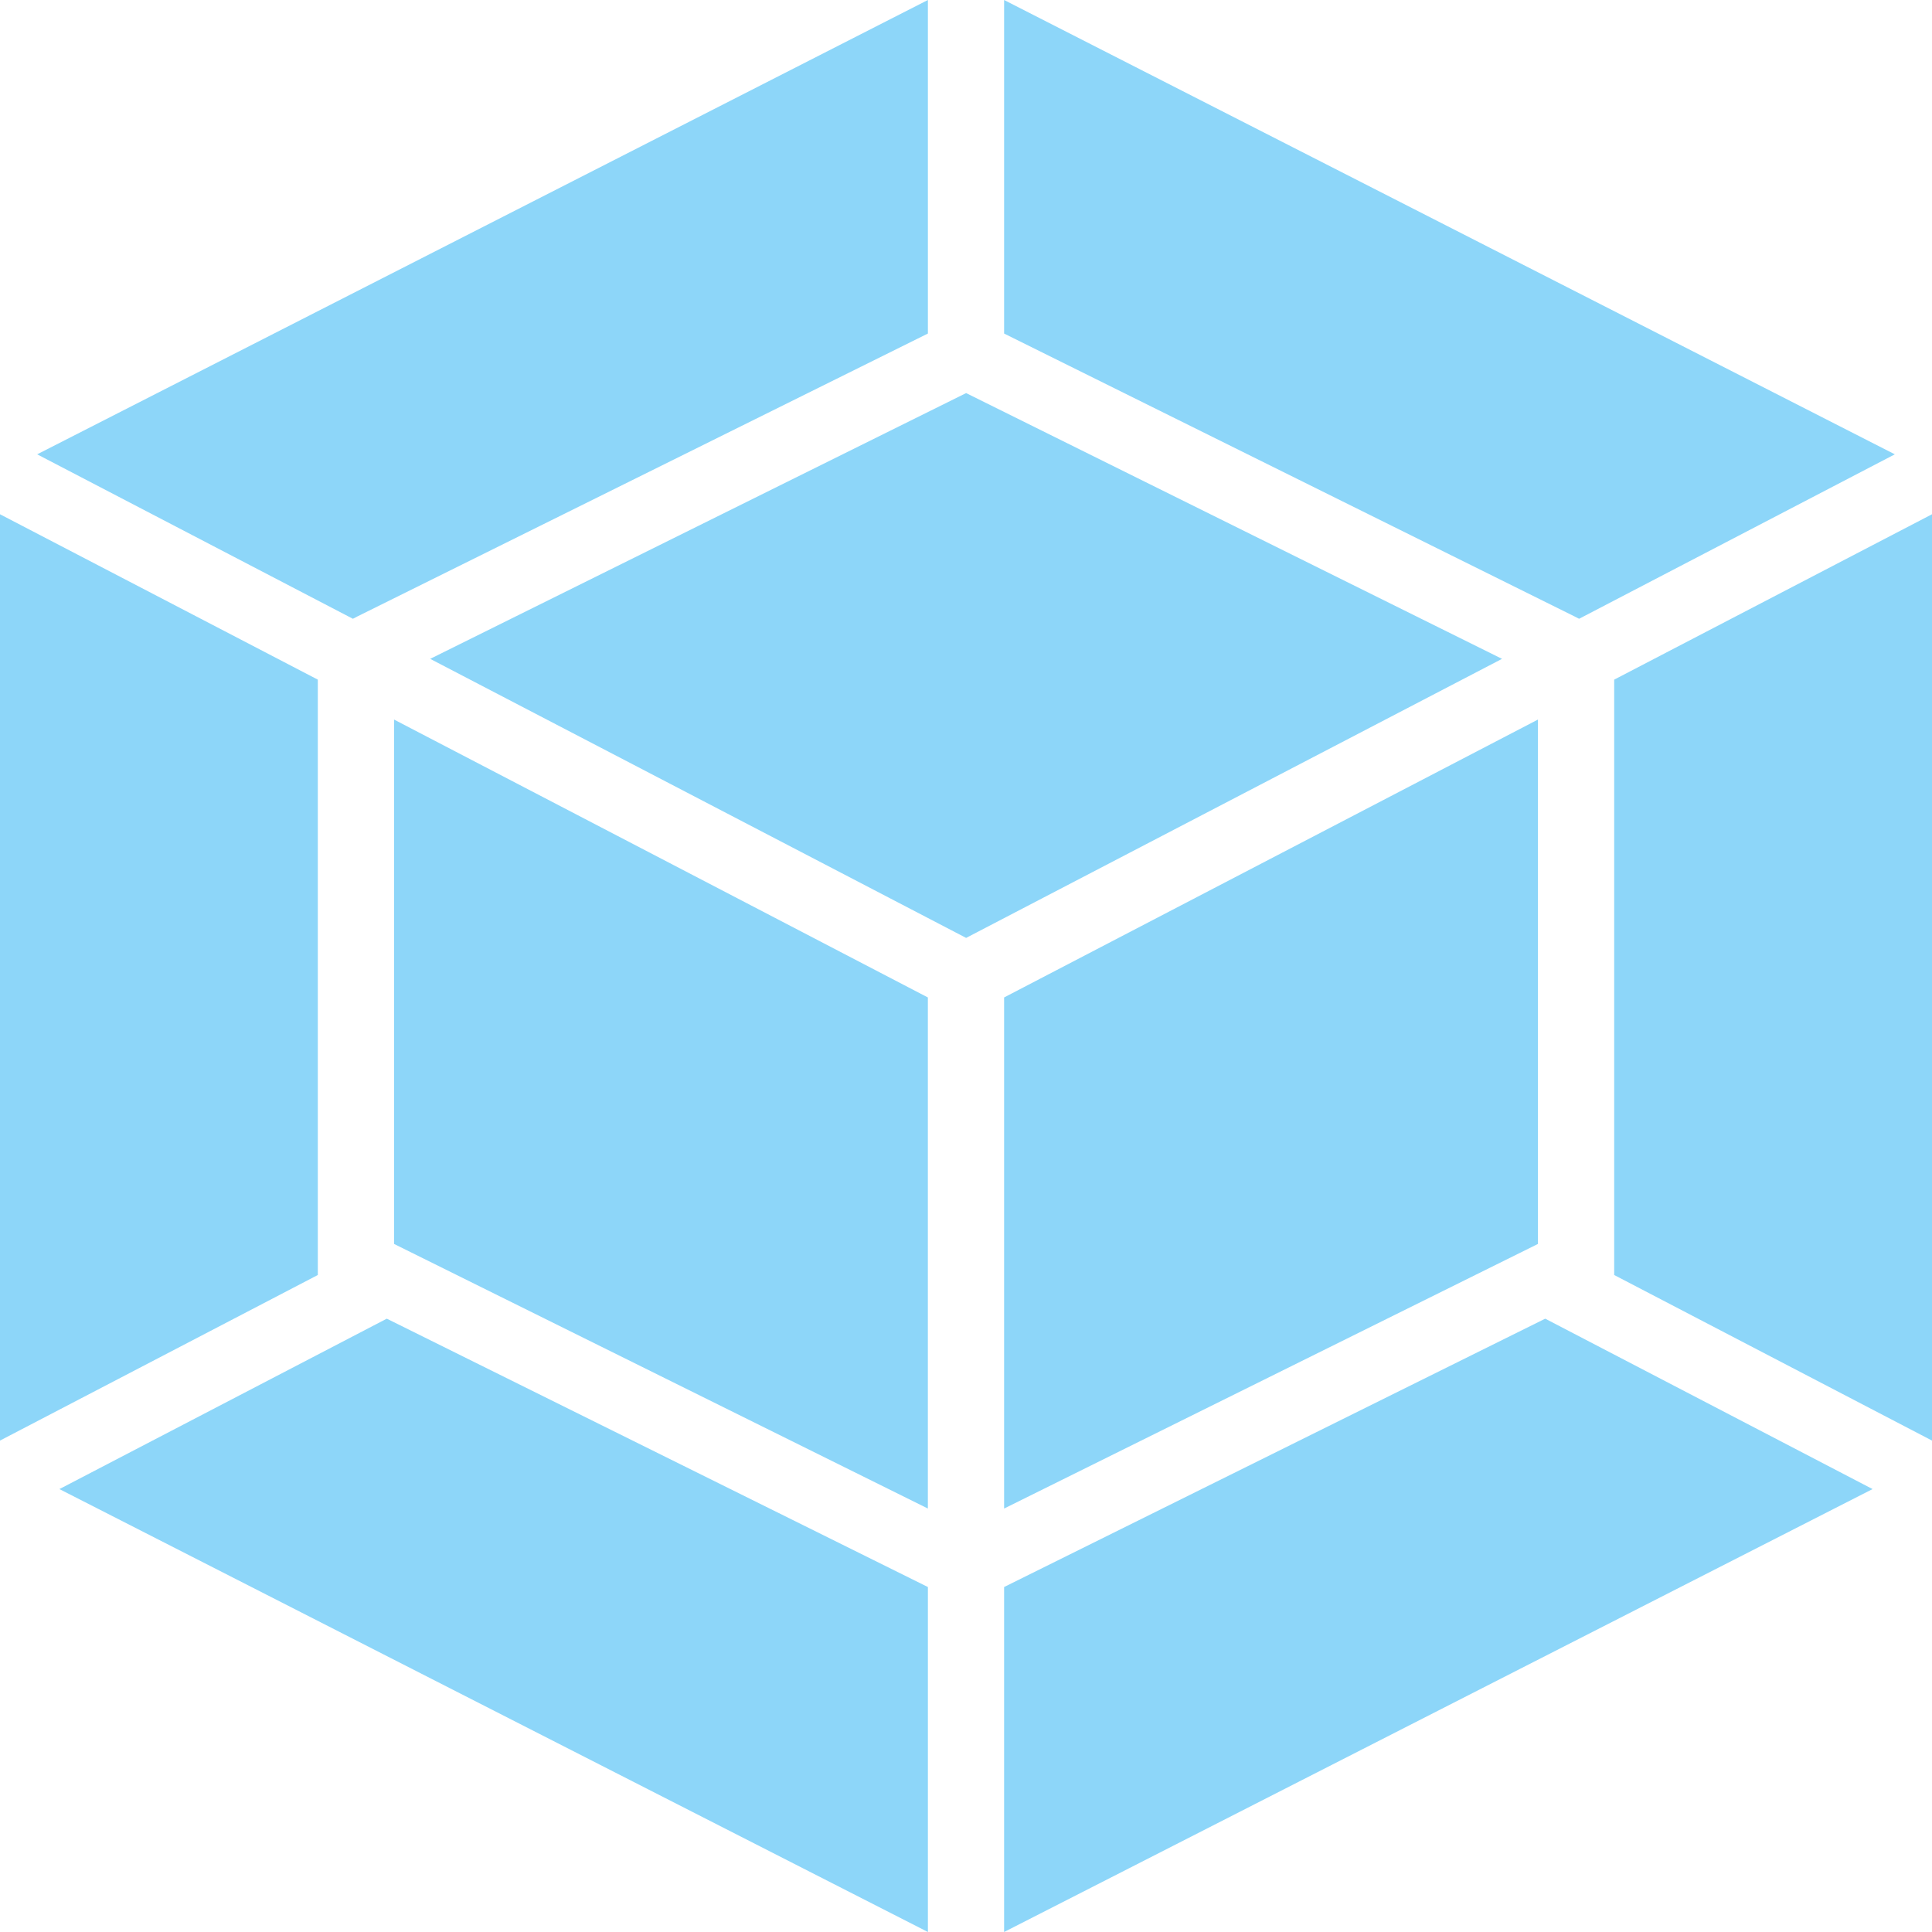 <svg width="50" height="50" viewBox="0 0 50 50" fill="none" xmlns="http://www.w3.org/2000/svg">
<path d="M48.462 38.537L25.986 50V41.072L39.99 34.127L48.462 38.537L48.462 38.537ZM50 37.282V13.309L41.775 17.589V32.997L50 37.282ZM1.537 38.537L24.014 50V41.072L10.01 34.127L1.538 38.537L1.537 38.537ZM0 37.282V13.309L8.225 17.589V32.997L0 37.282ZM0.962 11.758L24.014 0V8.632L9.246 15.955L9.133 16.014L0.962 11.758ZM49.038 11.758L25.986 0V8.632L40.754 15.956L40.867 16.014L49.038 11.758L49.038 11.758ZM24.014 39.041L10.198 32.193V18.622L24.013 25.814V39.041H24.014ZM25.986 39.041L39.802 32.193V18.622L25.986 25.814V39.041ZM11.133 17.051L25.003 10.173L38.872 17.051L25.003 24.273L11.133 17.051Z" fill="#8DD6F9"/>
</svg>
